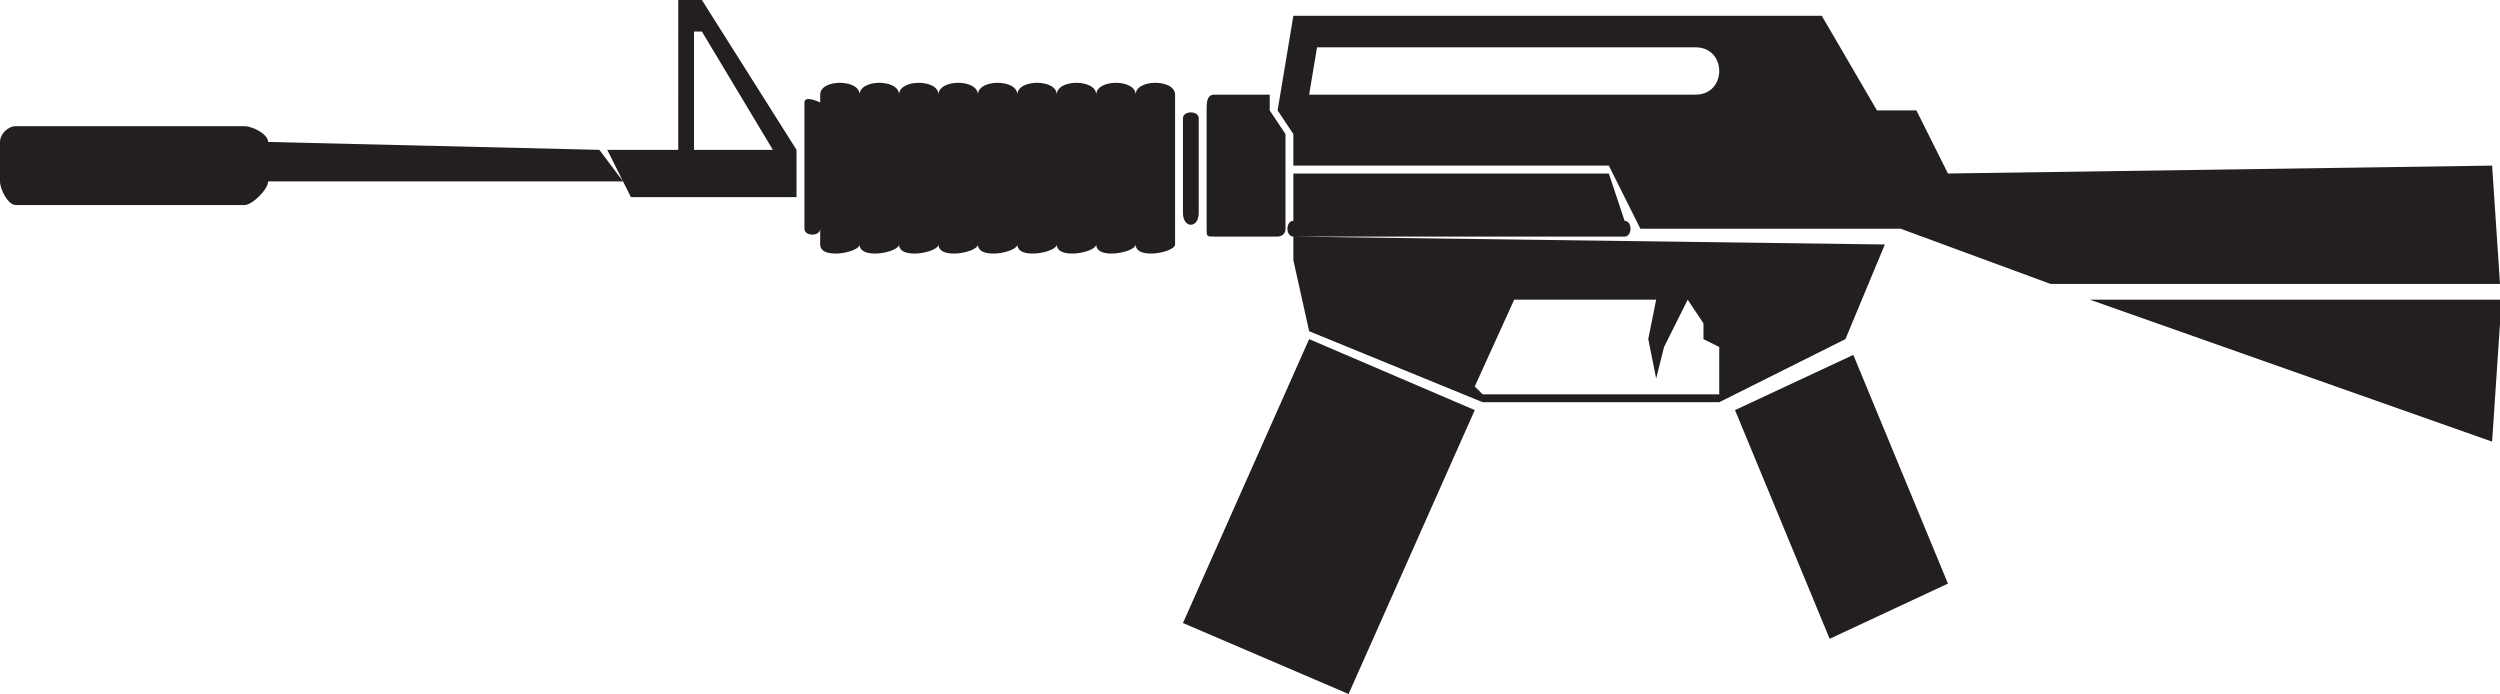 <?xml version="1.0" encoding="utf-8"?>
<!-- Generator: Adobe Illustrator 22.1.0, SVG Export Plug-In . SVG Version: 6.00 Build 0)  -->
<svg version="1.1" id="Layer_1" xmlns="http://www.w3.org/2000/svg" xmlns:xlink="http://www.w3.org/1999/xlink" x="0px" y="0px"
	 viewBox="0 0 317 88" style="enable-background:new 0 0 317 88;" xml:space="preserve">
<style type="text/css">
	.st0{fill:#231F20;}
</style>
<g>
	<path class="st0" d="M150,15v12c0,2,2,2,2,0V15C152,14,150,14,150,15z M2,16h29c1,0,3,1,3,2l0,0l42,1l3,4H34l0,0c0,1-2,3-3,3H2
		c-1,0-2-2-2-3v-5C0,17,1,16,2,16z M86,4V0h3l12,19v6H80l-3-6h9V4z M98,19L89,4h-1v15H98z M102,29V13c0-1,2,0,2,0v16
		C104,30,102,30,102,29z M104,31V12c0-2,5-2,5,0v19C109,32,104,33,104,31z M109,31V12c0-2,5-2,5,0v19C114,32,109,33,109,31z M114,31
		V12c0-2,5-2,5,0v19C119,32,114,33,114,31z M119,31V12c0-2,5-2,5,0v19C124,32,119,33,119,31z M124,31V12c0-2,5-2,5,0v19
		C129,32,124,33,124,31z M129,31V12c0-2,5-2,5,0v19C134,32,129,33,129,31z M134,31V12c0-2,5-2,5,0v19C139,32,134,33,134,31z M139,31
		V12c0-2,5-2,5,0v19C144,32,139,33,139,31z M144,31V12c0-2,5-2,5,0v19C149,32,144,33,144,31z M164,28h42c1,0,1,2,0,2h-42
		C163,30,163,28,164,28z M164,22h40l2,6h-42V22z M239,31l-5,12l-16,8h-30l-22-9l-2-9v-3L239,31z M167,6l-1,6h49c4,0,4-6,0-6h-1H167z
		 M218,44l-2-1v-2l-2-3c-1,2-2,4-3,6l-1,4l-1-5l1-5h8V44z M187,52l-16,36l-21-9l16-36L187,52z M218,50V38h-26l-5,11l1,1H218z
		 M220,52l12,29l15-7l-12-29L220,52z M316,21l1,15h-57l0,0l-19-7h-33l-4-8h-40v-4l-2-3l2-12h67l7,12h5l4,8L316,21z M317,38v3l-1,15
		l-51-18H317z M161,12h-7c-1,0-1,1-1,2v15c0,1,0,1,1,1h8c0,0,1,0,1-1v-8l0,0v-4l-2-3V12z"/>
</g>
</svg>
